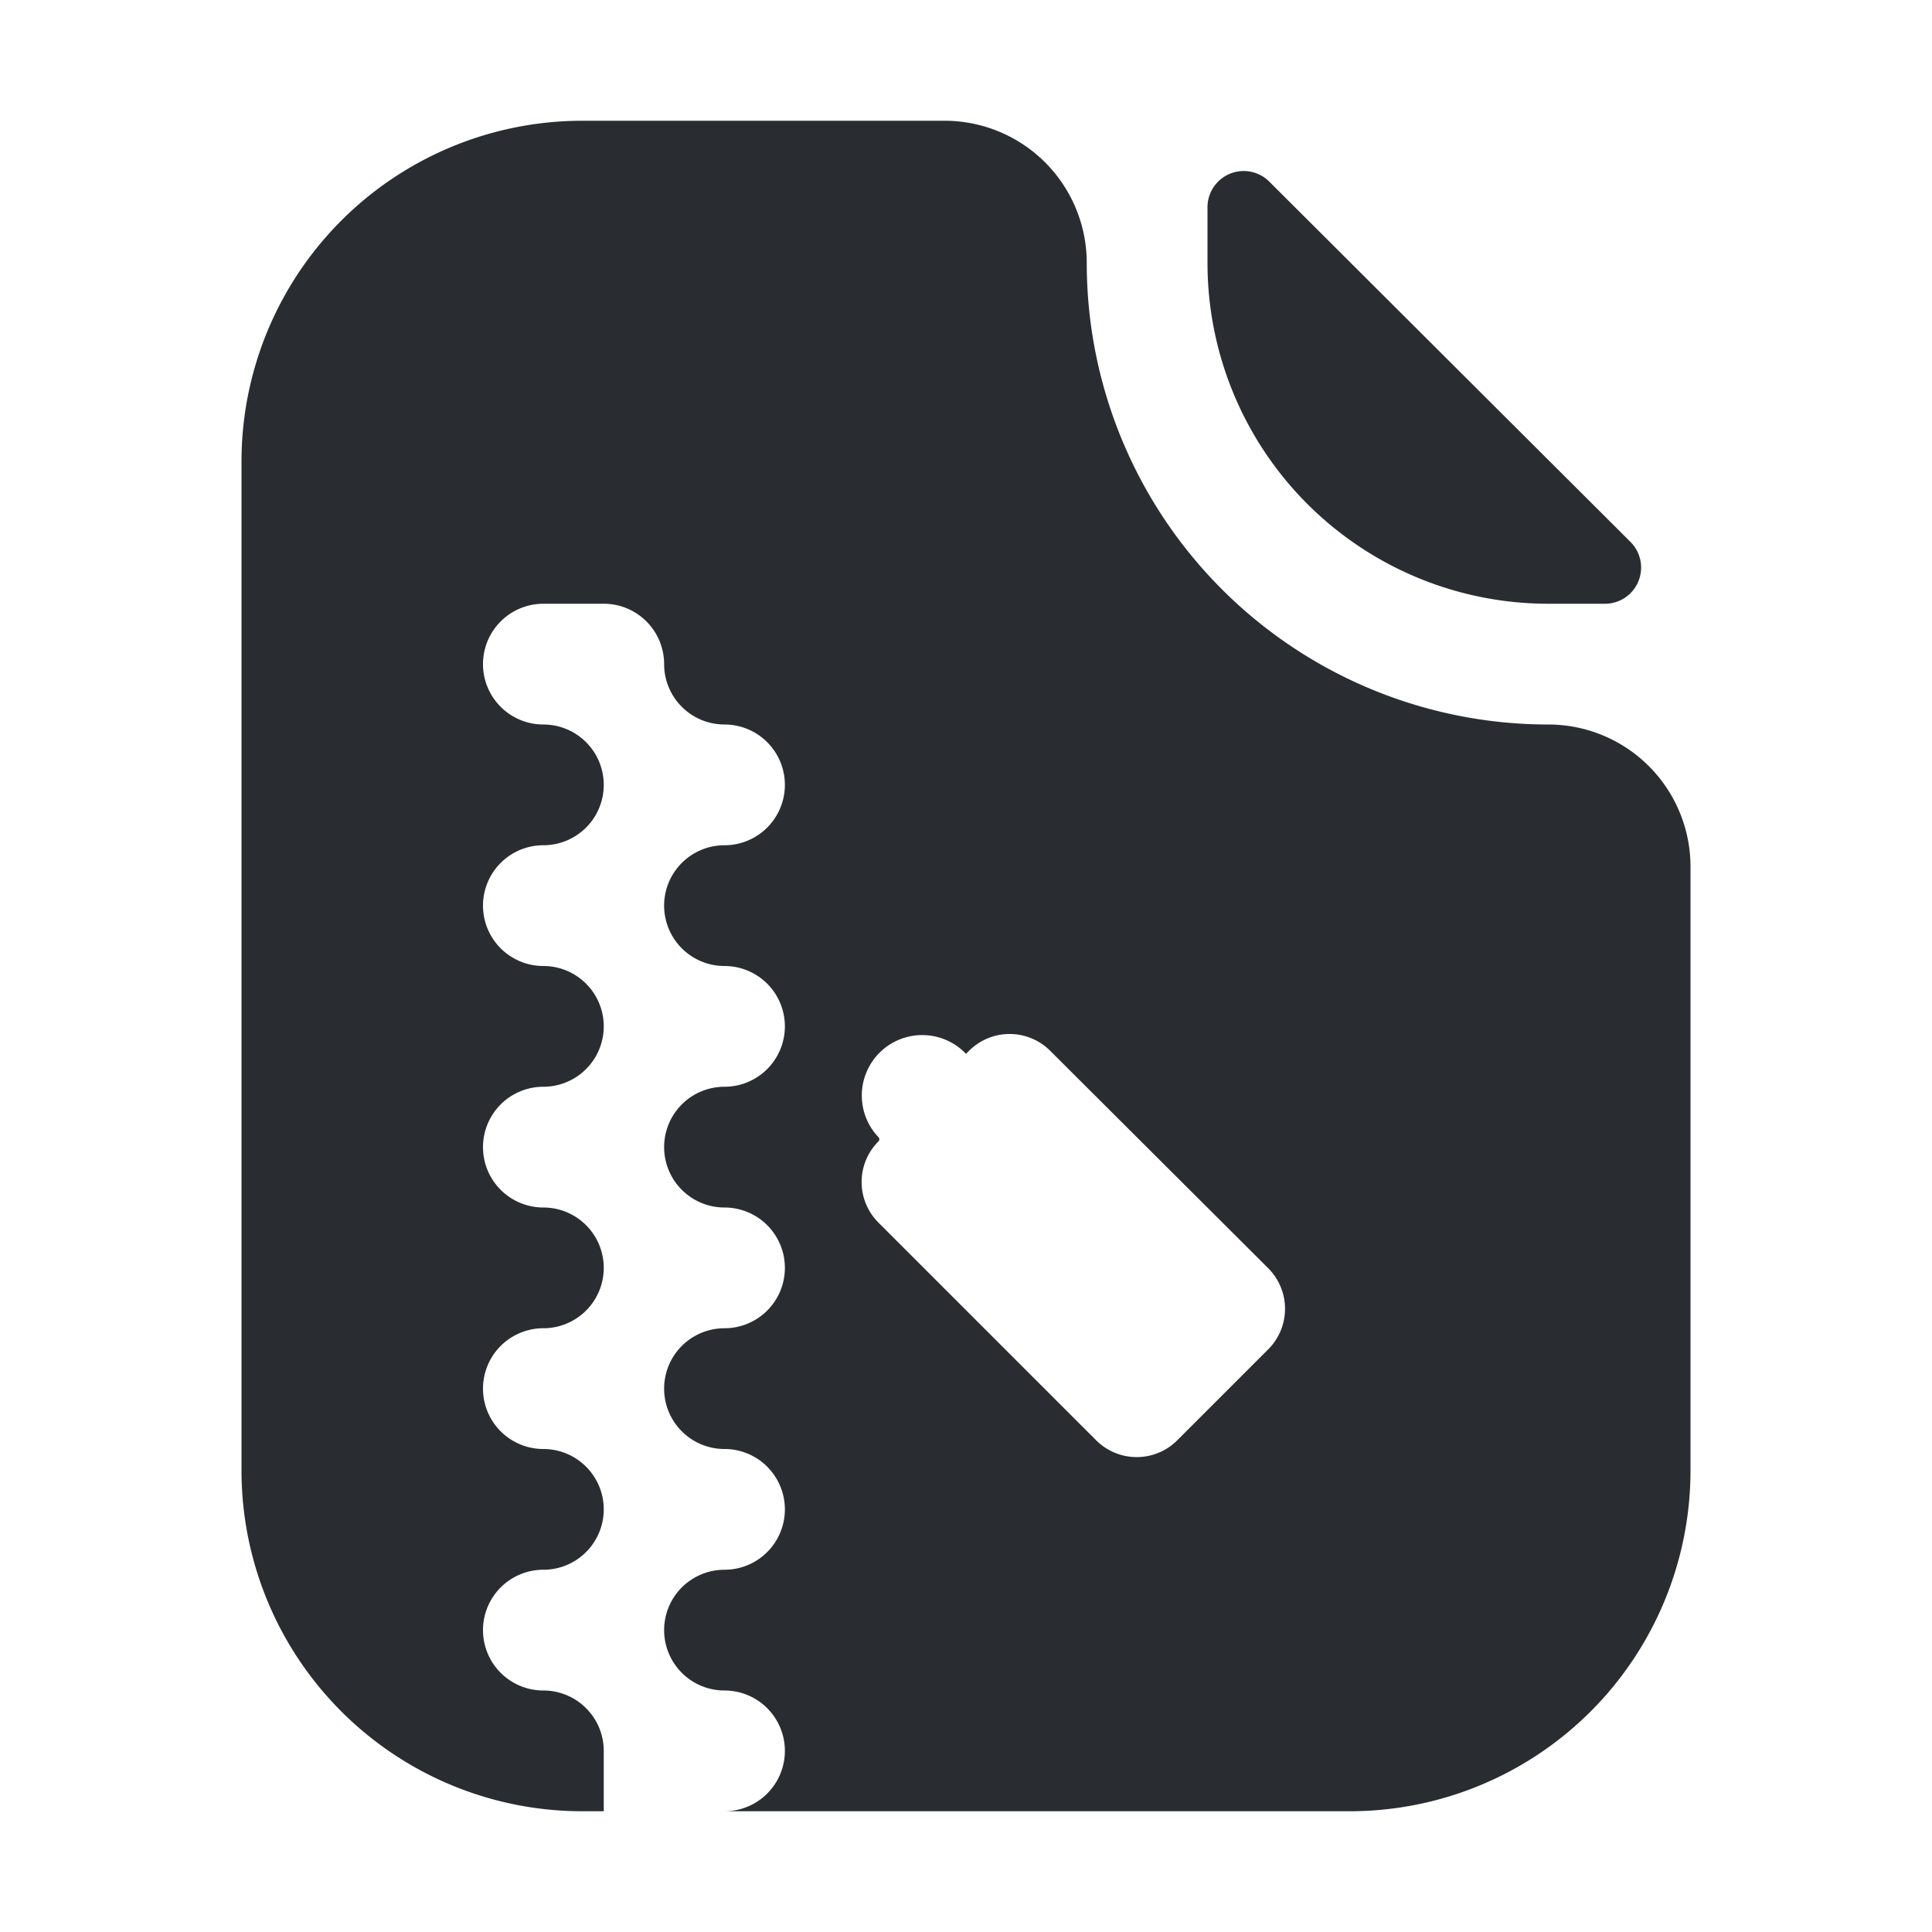 <svg height="24" width="24" xmlns="http://www.w3.org/2000/svg" viewBox="0 0 64 64"><title>zip file</title><g id="Layer_2" data-name="Layer 2"><path class="cls-1" fill="#292D32"  d="M51.31,20h1.81A1.2,1.2,0,0,0,54,17.94L42.08,6.05A1.2,1.2,0,0,0,40,6.9V8.71A11.29,11.29,0,0,0,51.31,20Z"/><path class="cls-1" fill="#292D32"  d="M51.31,24h0A15.29,15.29,0,0,1,36,8.71h0A4.71,4.71,0,0,0,31.31,4h-12A11.29,11.29,0,0,0,8,15.29V48.71A11.29,11.29,0,0,0,19.31,60H20V58a2,2,0,0,0-2-2,2,2,0,0,1,0-4,2,2,0,0,0,0-4,2,2,0,0,1,0-4,2,2,0,0,0,0-4,2,2,0,0,1,0-4,2,2,0,0,0,0-4,2,2,0,0,1,0-4,2,2,0,0,0,0-4,2,2,0,0,1,0-4h2a2,2,0,0,1,2,2,2,2,0,0,0,2,2,2,2,0,0,1,0,4,2,2,0,0,0,0,4,2,2,0,0,1,0,4,2,2,0,0,0,0,4,2,2,0,0,1,0,4,2,2,0,0,0,0,4,2,2,0,0,1,0,4,2,2,0,0,0,0,4,2,2,0,0,1,0,4H44.74A11.29,11.29,0,0,0,56,48.71v-20A4.71,4.71,0,0,0,51.31,24ZM42,44.71l-3,3a1.9,1.9,0,0,1-2.69,0l-7.21-7.21a1.9,1.9,0,0,1,0-2.69.1.1,0,0,0,0-.14A2,2,0,0,1,32,34.91l.1-.1a1.9,1.9,0,0,1,2.69,0L42,42A1.9,1.9,0,0,1,42,44.71Z"/></g></svg>